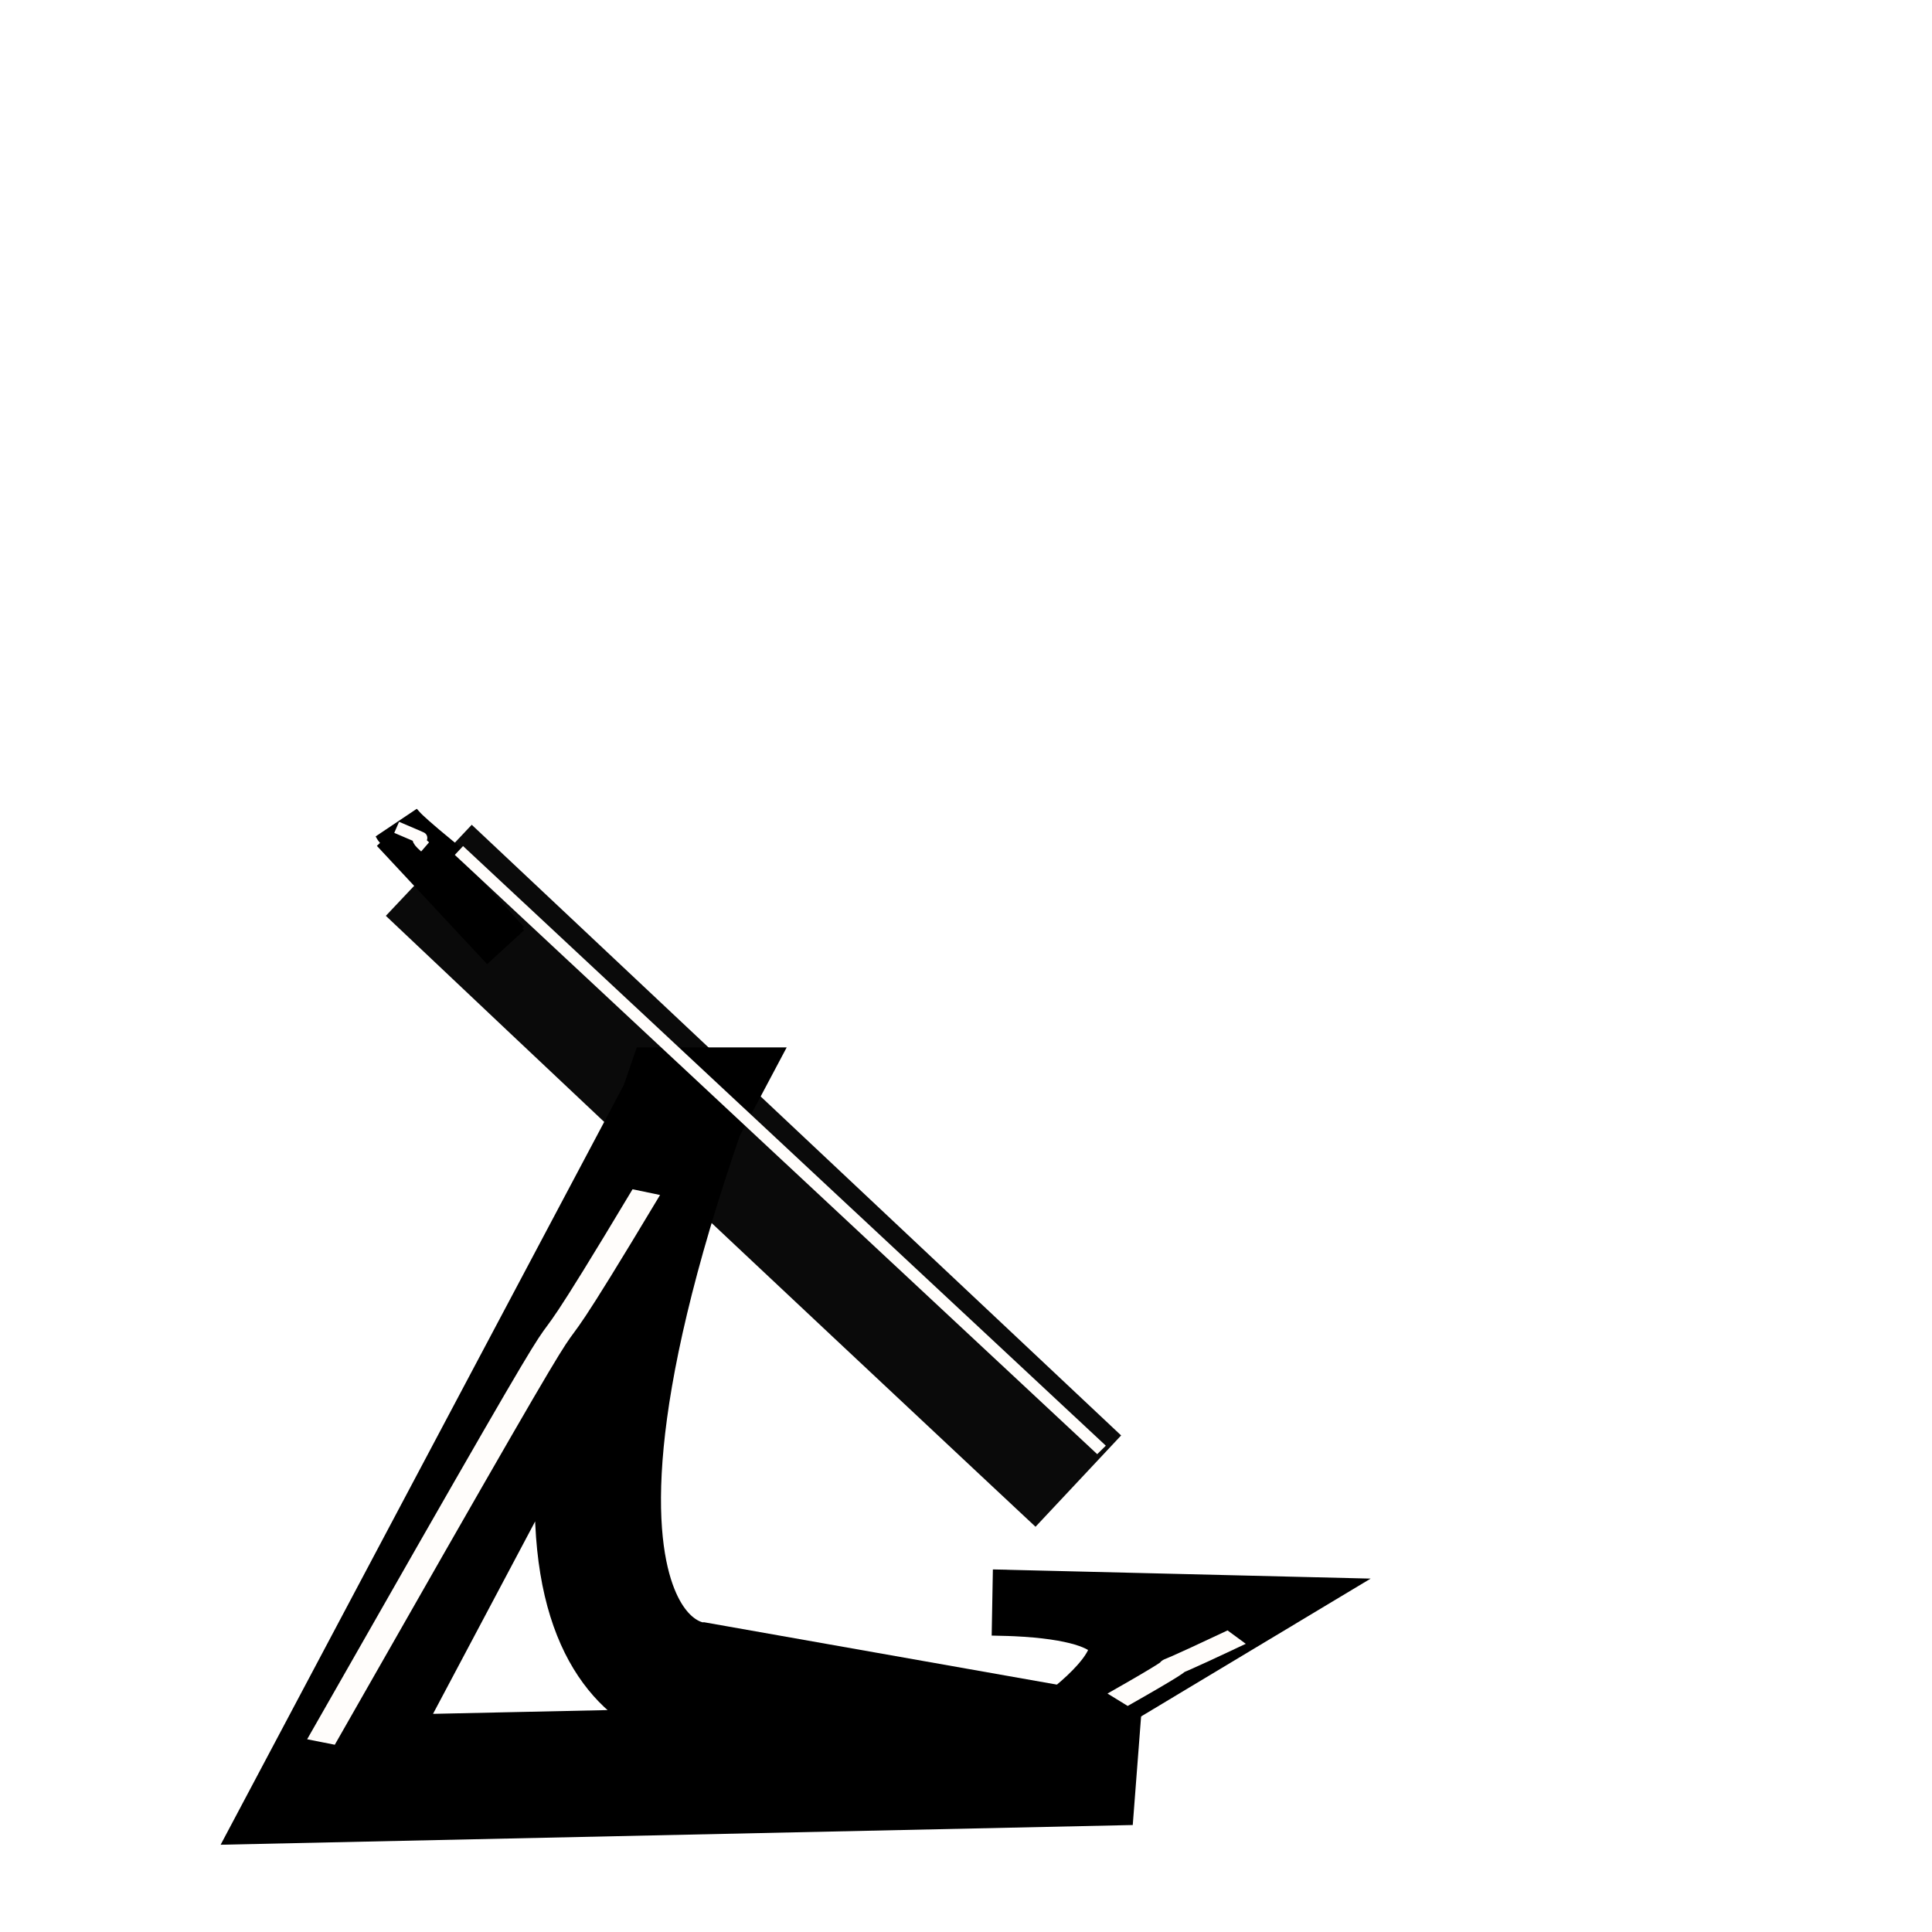 <?xml version="1.0" encoding="UTF-8" standalone="no"?>
<!-- Created with Inkscape (http://www.inkscape.org/) -->

<svg
   xmlns:dc="http://purl.org/dc/elements/1.1/"
   xmlns:cc="http://creativecommons.org/ns#"
   xmlns:rdf="http://www.w3.org/1999/02/22-rdf-syntax-ns#"
   xmlns:svg="http://www.w3.org/2000/svg"
   xmlns="http://www.w3.org/2000/svg"
   xmlns:xlink="http://www.w3.org/1999/xlink"
   xmlns:sodipodi="http://sodipodi.sourceforge.net/DTD/sodipodi-0.dtd"
   xmlns:inkscape="http://www.inkscape.org/namespaces/inkscape"
   inkscape:export-ydpi="90.000000"
   inkscape:export-xdpi="90.000000"
   inkscape:export-filename="/home/jimmac/Desktop/wi-fi.png"
   width="48px"
   height="48px"
   id="svg11300"
   sodipodi:version="0.32"
   inkscape:version="0.48.2 r9819"
   sodipodi:docname="Icon_Kapazitätsplanung2.svg"
   inkscape:output_extension="org.inkscape.output.svg.inkscape"
   version="1.1">
  <defs
     id="defs3">
    <linearGradient
       inkscape:collect="always"
       id="linearGradient5204">
      <stop
         style="stop-color:#c4a000;stop-opacity:1;"
         offset="0"
         id="stop5206" />
      <stop
         style="stop-color:#c4a000;stop-opacity:0;"
         offset="1"
         id="stop5208" />
    </linearGradient>
    <linearGradient
       inkscape:collect="always"
       id="linearGradient5196">
      <stop
         style="stop-color:#c4a000;stop-opacity:1;"
         offset="0"
         id="stop5198" />
      <stop
         style="stop-color:#c4a000;stop-opacity:0;"
         offset="1"
         id="stop5200" />
    </linearGradient>
    <linearGradient
       id="linearGradient12512">
      <stop
         style="stop-color:#ffffff;stop-opacity:1;"
         offset="0"
         id="stop12513" />
      <stop
         style="stop-color:#fff520;stop-opacity:0.891;"
         offset="0.5"
         id="stop12517" />
      <stop
         style="stop-color:#fff300;stop-opacity:0;"
         offset="1"
         id="stop12514" />
    </linearGradient>
    <radialGradient
       inkscape:collect="always"
       xlink:href="#linearGradient12512"
       id="radialGradient278"
       gradientUnits="userSpaceOnUse"
       cx="55"
       cy="125"
       fx="55"
       fy="125"
       r="14.375" />
    <linearGradient
       id="linearGradient10653">
      <stop
         style="stop-color:#f3f4ff;stop-opacity:1;"
         offset="0"
         id="stop10655" />
      <stop
         style="stop-color:#9193af;stop-opacity:1;"
         offset="1"
         id="stop10657" />
    </linearGradient>
    <linearGradient
       id="linearGradient42174">
      <stop
         style="stop-color:#a0a0a0;stop-opacity:1;"
         offset="0"
         id="stop42176" />
      <stop
         style="stop-color:#ffffff;stop-opacity:1;"
         offset="1"
         id="stop42178" />
    </linearGradient>
    <linearGradient
       id="linearGradient2145">
      <stop
         style="stop-color:#fffffd;stop-opacity:1;"
         offset="0"
         id="stop2147" />
      <stop
         style="stop-color:#cbcbc9;stop-opacity:1;"
         offset="1"
         id="stop2149" />
    </linearGradient>
    <linearGradient
       id="linearGradient37935">
      <stop
         id="stop37937"
         offset="0"
         style="stop-color:#9497b3;stop-opacity:1;" />
      <stop
         id="stop37939"
         offset="1"
         style="stop-color:#4c4059;stop-opacity:1;" />
    </linearGradient>
    <linearGradient
       id="linearGradient2152">
      <stop
         id="stop2154"
         offset="0"
         style="stop-color:#9aa29a;stop-opacity:1;" />
      <stop
         id="stop2156"
         offset="1"
         style="stop-color:#b5beb5;stop-opacity:1;" />
    </linearGradient>
    <linearGradient
       inkscape:collect="always"
       id="linearGradient3816">
      <stop
         style="stop-color:#000000;stop-opacity:1;"
         offset="0"
         id="stop3818" />
      <stop
         style="stop-color:#000000;stop-opacity:0;"
         offset="1"
         id="stop3820" />
    </linearGradient>
    <radialGradient
       inkscape:collect="always"
       xlink:href="#linearGradient3816"
       id="radialGradient3822"
       cx="31.113"
       cy="19.009"
       fx="31.113"
       fy="19.009"
       r="8.662"
       gradientUnits="userSpaceOnUse" />
    <linearGradient
       inkscape:collect="always"
       xlink:href="#linearGradient2152"
       id="linearGradient4307"
       gradientUnits="userSpaceOnUse"
       gradientTransform="matrix(1.553,0,0,0.438,9.319,-8.972)"
       x1="8.916"
       y1="37.197"
       x2="9.886"
       y2="52.091" />
    <radialGradient
       inkscape:collect="always"
       xlink:href="#linearGradient10653"
       id="radialGradient4309"
       gradientUnits="userSpaceOnUse"
       cx="11.329"
       cy="10.584"
       fx="11.329"
       fy="10.584"
       r="15.532" />
    <radialGradient
       inkscape:collect="always"
       xlink:href="#linearGradient2145"
       id="radialGradient4311"
       gradientUnits="userSpaceOnUse"
       cx="11.902"
       cy="10.045"
       fx="11.902"
       fy="10.045"
       r="29.293" />
    <linearGradient
       inkscape:collect="always"
       xlink:href="#linearGradient42174"
       id="linearGradient4313"
       gradientUnits="userSpaceOnUse"
       x1="6.342"
       y1="7.789"
       x2="22.218"
       y2="25.884" />
    <radialGradient
       inkscape:collect="always"
       xlink:href="#linearGradient5196"
       id="radialGradient5202"
       cx="23.375"
       cy="10.973"
       fx="23.375"
       fy="10.973"
       r="3.348"
       gradientTransform="matrix(3.63,0,0,3.742,-61.486,-29.186)"
       gradientUnits="userSpaceOnUse" />
    <linearGradient
       inkscape:collect="always"
       xlink:href="#linearGradient5204"
       id="linearGradient5210"
       x1="19.667"
       y1="4.257"
       x2="20.33"
       y2="5.285"
       gradientUnits="userSpaceOnUse" />
    <radialGradient
       inkscape:collect="always"
       xlink:href="#linearGradient37935"
       id="radialGradient5212"
       gradientUnits="userSpaceOnUse"
       cx="8.747"
       cy="6.828"
       fx="8.747"
       fy="6.828"
       r="29.89" />
    <radialGradient
       inkscape:collect="always"
       xlink:href="#linearGradient10653-7"
       id="radialGradient4309-1"
       gradientUnits="userSpaceOnUse"
       cx="11.329"
       cy="10.584"
       fx="11.329"
       fy="10.584"
       r="15.532" />
    <linearGradient
       id="linearGradient10653-7">
      <stop
         style="stop-color:#f3f4ff;stop-opacity:1;"
         offset="0"
         id="stop10655-4" />
      <stop
         style="stop-color:#9193af;stop-opacity:1;"
         offset="1"
         id="stop10657-0" />
    </linearGradient>
    <radialGradient
       inkscape:collect="always"
       xlink:href="#linearGradient5196-4"
       id="radialGradient5202-9"
       cx="23.375"
       cy="10.973"
       fx="23.375"
       fy="10.973"
       r="3.348"
       gradientTransform="matrix(3.63,0,0,3.742,-61.486,-29.186)"
       gradientUnits="userSpaceOnUse" />
    <linearGradient
       inkscape:collect="always"
       id="linearGradient5196-4">
      <stop
         style="stop-color:#c4a000;stop-opacity:1;"
         offset="0"
         id="stop5198-8" />
      <stop
         style="stop-color:#c4a000;stop-opacity:0;"
         offset="1"
         id="stop5200-8" />
    </linearGradient>
    <linearGradient
       inkscape:collect="always"
       xlink:href="#linearGradient5204-4"
       id="linearGradient5210-2"
       x1="19.667"
       y1="4.257"
       x2="20.33"
       y2="5.285"
       gradientUnits="userSpaceOnUse" />
    <linearGradient
       id="linearGradient5204-4">
      <stop
         style="stop-color:#c4a000;stop-opacity:0.689;"
         offset="0"
         id="stop5206-5" />
      <stop
         style="stop-color:#c4a000;stop-opacity:0;"
         offset="1"
         id="stop5208-5" />
    </linearGradient>
    <radialGradient
       inkscape:collect="always"
       xlink:href="#linearGradient2145-7"
       id="radialGradient4311-1"
       gradientUnits="userSpaceOnUse"
       cx="11.902"
       cy="10.045"
       fx="11.902"
       fy="10.045"
       r="29.293" />
    <linearGradient
       id="linearGradient2145-7">
      <stop
         style="stop-color:#fffffd;stop-opacity:1;"
         offset="0"
         id="stop2147-1" />
      <stop
         style="stop-color:#cbcbc9;stop-opacity:1;"
         offset="1"
         id="stop2149-1" />
    </linearGradient>
    <linearGradient
       inkscape:collect="always"
       xlink:href="#linearGradient42174-2"
       id="linearGradient4313-5"
       gradientUnits="userSpaceOnUse"
       x1="6.342"
       y1="7.789"
       x2="22.218"
       y2="25.884" />
    <linearGradient
       id="linearGradient42174-2">
      <stop
         style="stop-color:#a0a0a0;stop-opacity:1;"
         offset="0"
         id="stop42176-7" />
      <stop
         style="stop-color:#ffffff;stop-opacity:1;"
         offset="1"
         id="stop42178-6" />
    </linearGradient>
    <radialGradient
       inkscape:collect="always"
       xlink:href="#linearGradient37935-4"
       id="radialGradient5212-1"
       gradientUnits="userSpaceOnUse"
       cx="8.747"
       cy="6.828"
       fx="8.747"
       fy="6.828"
       r="29.89" />
    <linearGradient
       id="linearGradient37935-4">
      <stop
         id="stop37937-2"
         offset="0"
         style="stop-color:#9497b3;stop-opacity:1;" />
      <stop
         id="stop37939-3"
         offset="1"
         style="stop-color:#4c4059;stop-opacity:1;" />
    </linearGradient>
    <linearGradient
       inkscape:collect="always"
       xlink:href="#linearGradient2152-2"
       id="linearGradient4307-2"
       gradientUnits="userSpaceOnUse"
       gradientTransform="matrix(1.553,0,0,0.438,6.106,-4.483)"
       x1="8.916"
       y1="37.197"
       x2="9.886"
       y2="52.091" />
    <linearGradient
       id="linearGradient2152-2">
      <stop
         id="stop2154-1"
         offset="0"
         style="stop-color:#9aa29a;stop-opacity:1;" />
      <stop
         id="stop2156-6"
         offset="1"
         style="stop-color:#b5beb5;stop-opacity:1;" />
    </linearGradient>
    <radialGradient
       inkscape:collect="always"
       xlink:href="#linearGradient3816-5"
       id="radialGradient3822-8"
       cx="31.113"
       cy="19.009"
       fx="31.113"
       fy="19.009"
       r="8.662"
       gradientUnits="userSpaceOnUse" />
    <linearGradient
       inkscape:collect="always"
       id="linearGradient3816-5">
      <stop
         style="stop-color:#000000;stop-opacity:1;"
         offset="0"
         id="stop3818-7" />
      <stop
         style="stop-color:#000000;stop-opacity:0;"
         offset="1"
         id="stop3820-6" />
    </linearGradient>
    <radialGradient
       r="8.662"
       fy="19.009"
       fx="31.113"
       cy="19.009"
       cx="31.113"
       gradientUnits="userSpaceOnUse"
       id="radialGradient3100"
       xlink:href="#linearGradient3816-5"
       inkscape:collect="always" />
    <filter
       id="filter3067"
       inkscape:label="Desaturate"
       inkscape:menu="Color"
       inkscape:menu-tooltip="Render in shades of gray by reducing saturation to zero"
       x="0"
       y="0"
       height="1"
       width="1"
       color-interpolation-filters="sRGB">
      <feColorMatrix
         id="feColorMatrix3069"
         in="SourceGraphic"
         result="r"
         type="matrix"
         values="1 0 0 0 0 1 0 0 0 0 1 0 0 0 0 0 0 0 0 1 " />
      <feColorMatrix
         id="feColorMatrix3071"
         in="SourceGraphic"
         result="g"
         type="matrix"
         values="0 1 0 0 0 0 1 0 0 0 0 1 0 0 0 0 0 0 0 1 " />
      <feColorMatrix
         id="feColorMatrix3073"
         in="SourceGraphic"
         result="b"
         type="matrix"
         values="0 0 1 0 0 0 0 1 0 0 0 0 1 0 0 0 0 0 0 1 " />
      <feBlend
         id="feBlend3075"
         in2="g"
         mode="darken"
         in="r"
         result="minrg" />
      <feBlend
         id="feBlend3077"
         in2="b"
         mode="darken"
         in="minrg"
         result="p" />
      <feBlend
         id="feBlend3079"
         in2="g"
         mode="lighten"
         in="r"
         result="maxrg" />
      <feBlend
         id="feBlend3081"
         in2="b"
         mode="lighten"
         in="maxrg"
         result="q" />
      <feComponentTransfer
         id="feComponentTransfer3083"
         in="q"
         result="q2">
        <feFuncR
           id="feFuncR3085"
           type="linear"
           slope="0" />
      </feComponentTransfer>
      <feBlend
         id="feBlend3087"
         in2="q2"
         mode="lighten"
         in="p"
         result="pq" />
      <feColorMatrix
         id="feColorMatrix3089"
         in="pq"
         result="qminp"
         type="matrix"
         values="-1 1 0 0 0 -1 1 0 0 0 -1 1 0 0 0 0 0 0 0 1 " />
      <feComponentTransfer
         id="feComponentTransfer3091"
         in="qminp"
         result="coefsq">
        <feFuncR
           id="feFuncR3093"
           type="table"
           tableValues="1 1 0 0 0 1 1" />
        <feFuncG
           id="feFuncG3095"
           type="table"
           tableValues="0 1 1 1 0 0 0" />
        <feFuncB
           id="feFuncB3097"
           type="table"
           tableValues="0 0 0 1 1 1 0" />
      </feComponentTransfer>
      <feFlood
         id="feFlood3099"
         flood-color="rgb(203,0,254)"
         result="result1" />
      <feComposite
         id="feComposite3101"
         in2="result1"
         in="qminp"
         result="qminpc"
         operator="arithmetic"
         k1="1" />
      <feComposite
         id="feComposite3103"
         in2="qminpc"
         in="p"
         result="color"
         operator="arithmetic"
         k2="1"
         k3="1" />
      <feComposite
         id="feComposite3105"
         in2="SourceGraphic"
         in="color"
         operator="in"
         k1="1"
         result="fbSourceGraphic" />
      <feColorMatrix
         result="fbSourceGraphicAlpha"
         in="fbSourceGraphic"
         values="0 0 0 -1 0 0 0 0 -1 0 0 0 0 -1 0 0 0 0 1 0"
         id="feColorMatrix3627" />
      <feColorMatrix
         id="feColorMatrix3629"
         type="saturate"
         values="0"
         in="fbSourceGraphic" />
    </filter>
    <filter
       id="filter3107"
       inkscape:label="Desaturate"
       inkscape:menu="Color"
       inkscape:menu-tooltip="Render in shades of gray by reducing saturation to zero"
       x="0"
       y="0"
       height="1"
       width="1"
       color-interpolation-filters="sRGB">
      <feColorMatrix
         id="feColorMatrix3109"
         in="SourceGraphic"
         result="r"
         type="matrix"
         values="1 0 0 0 0 1 0 0 0 0 1 0 0 0 0 0 0 0 0 1 " />
      <feColorMatrix
         id="feColorMatrix3111"
         in="SourceGraphic"
         result="g"
         type="matrix"
         values="0 1 0 0 0 0 1 0 0 0 0 1 0 0 0 0 0 0 0 1 " />
      <feColorMatrix
         id="feColorMatrix3113"
         in="SourceGraphic"
         result="b"
         type="matrix"
         values="0 0 1 0 0 0 0 1 0 0 0 0 1 0 0 0 0 0 0 1 " />
      <feBlend
         id="feBlend3115"
         in2="g"
         mode="darken"
         in="r"
         result="minrg" />
      <feBlend
         id="feBlend3117"
         in2="b"
         mode="darken"
         in="minrg"
         result="p" />
      <feBlend
         id="feBlend3119"
         in2="g"
         mode="lighten"
         in="r"
         result="maxrg" />
      <feBlend
         id="feBlend3121"
         in2="b"
         mode="lighten"
         in="maxrg"
         result="q" />
      <feComponentTransfer
         id="feComponentTransfer3123"
         in="q"
         result="q2">
        <feFuncR
           id="feFuncR3125"
           type="linear"
           slope="0" />
      </feComponentTransfer>
      <feBlend
         id="feBlend3127"
         in2="q2"
         mode="lighten"
         in="p"
         result="pq" />
      <feColorMatrix
         id="feColorMatrix3129"
         in="pq"
         result="qminp"
         type="matrix"
         values="-1 1 0 0 0 -1 1 0 0 0 -1 1 0 0 0 0 0 0 0 1 " />
      <feComponentTransfer
         id="feComponentTransfer3131"
         in="qminp"
         result="coefsq">
        <feFuncR
           id="feFuncR3133"
           type="table"
           tableValues="1 1 0 0 0 1 1" />
        <feFuncG
           id="feFuncG3135"
           type="table"
           tableValues="0 1 1 1 0 0 0" />
        <feFuncB
           id="feFuncB3137"
           type="table"
           tableValues="0 0 0 1 1 1 0" />
      </feComponentTransfer>
      <feFlood
         id="feFlood3139"
         flood-color="rgb(203,0,254)"
         result="result1" />
      <feComposite
         id="feComposite3141"
         in2="result1"
         in="qminp"
         result="qminpc"
         operator="arithmetic"
         k1="1" />
      <feComposite
         id="feComposite3143"
         in2="qminpc"
         in="p"
         result="color"
         operator="arithmetic"
         k2="1"
         k3="1" />
      <feComposite
         id="feComposite3145"
         in2="SourceGraphic"
         in="color"
         operator="in"
         k1="1"
         result="fbSourceGraphic" />
      <feColorMatrix
         result="fbSourceGraphicAlpha"
         in="fbSourceGraphic"
         values="0 0 0 -1 0 0 0 0 -1 0 0 0 0 -1 0 0 0 0 1 0"
         id="feColorMatrix3631" />
      <feColorMatrix
         id="feColorMatrix3633"
         type="saturate"
         values="0"
         in="fbSourceGraphic" />
    </filter>
    <filter
       id="filter3147"
       inkscape:label="Desaturate"
       inkscape:menu="Color"
       inkscape:menu-tooltip="Render in shades of gray by reducing saturation to zero"
       x="0"
       y="0"
       height="1"
       width="1"
       color-interpolation-filters="sRGB">
      <feColorMatrix
         id="feColorMatrix3149"
         in="SourceGraphic"
         result="r"
         type="matrix"
         values="1 0 0 0 0 1 0 0 0 0 1 0 0 0 0 0 0 0 0 1 " />
      <feColorMatrix
         id="feColorMatrix3151"
         in="SourceGraphic"
         result="g"
         type="matrix"
         values="0 1 0 0 0 0 1 0 0 0 0 1 0 0 0 0 0 0 0 1 " />
      <feColorMatrix
         id="feColorMatrix3153"
         in="SourceGraphic"
         result="b"
         type="matrix"
         values="0 0 1 0 0 0 0 1 0 0 0 0 1 0 0 0 0 0 0 1 " />
      <feBlend
         id="feBlend3155"
         in2="g"
         mode="darken"
         in="r"
         result="minrg" />
      <feBlend
         id="feBlend3157"
         in2="b"
         mode="darken"
         in="minrg"
         result="p" />
      <feBlend
         id="feBlend3159"
         in2="g"
         mode="lighten"
         in="r"
         result="maxrg" />
      <feBlend
         id="feBlend3161"
         in2="b"
         mode="lighten"
         in="maxrg"
         result="q" />
      <feComponentTransfer
         id="feComponentTransfer3163"
         in="q"
         result="q2">
        <feFuncR
           id="feFuncR3165"
           type="linear"
           slope="0" />
      </feComponentTransfer>
      <feBlend
         id="feBlend3167"
         in2="q2"
         mode="lighten"
         in="p"
         result="pq" />
      <feColorMatrix
         id="feColorMatrix3169"
         in="pq"
         result="qminp"
         type="matrix"
         values="-1 1 0 0 0 -1 1 0 0 0 -1 1 0 0 0 0 0 0 0 1 " />
      <feComponentTransfer
         id="feComponentTransfer3171"
         in="qminp"
         result="coefsq">
        <feFuncR
           id="feFuncR3173"
           type="table"
           tableValues="1 1 0 0 0 1 1" />
        <feFuncG
           id="feFuncG3175"
           type="table"
           tableValues="0 1 1 1 0 0 0" />
        <feFuncB
           id="feFuncB3177"
           type="table"
           tableValues="0 0 0 1 1 1 0" />
      </feComponentTransfer>
      <feFlood
         id="feFlood3179"
         flood-color="rgb(203,0,254)"
         result="result1" />
      <feComposite
         id="feComposite3181"
         in2="result1"
         in="qminp"
         result="qminpc"
         operator="arithmetic"
         k1="1" />
      <feComposite
         id="feComposite3183"
         in2="qminpc"
         in="p"
         result="color"
         operator="arithmetic"
         k2="1"
         k3="1" />
      <feComposite
         id="feComposite3185"
         in2="SourceGraphic"
         in="color"
         operator="in"
         k1="1"
         result="fbSourceGraphic" />
      <feColorMatrix
         result="fbSourceGraphicAlpha"
         in="fbSourceGraphic"
         values="0 0 0 -1 0 0 0 0 -1 0 0 0 0 -1 0 0 0 0 1 0"
         id="feColorMatrix3635" />
      <feColorMatrix
         id="feColorMatrix3637"
         type="saturate"
         values="0"
         in="fbSourceGraphic" />
    </filter>
    <filter
       id="filter3187"
       inkscape:label="Desaturate"
       inkscape:menu="Color"
       inkscape:menu-tooltip="Render in shades of gray by reducing saturation to zero"
       x="0"
       y="0"
       height="1"
       width="1"
       color-interpolation-filters="sRGB">
      <feColorMatrix
         id="feColorMatrix3189"
         in="SourceGraphic"
         result="r"
         type="matrix"
         values="1 0 0 0 0 1 0 0 0 0 1 0 0 0 0 0 0 0 0 1 " />
      <feColorMatrix
         id="feColorMatrix3191"
         in="SourceGraphic"
         result="g"
         type="matrix"
         values="0 1 0 0 0 0 1 0 0 0 0 1 0 0 0 0 0 0 0 1 " />
      <feColorMatrix
         id="feColorMatrix3193"
         in="SourceGraphic"
         result="b"
         type="matrix"
         values="0 0 1 0 0 0 0 1 0 0 0 0 1 0 0 0 0 0 0 1 " />
      <feBlend
         id="feBlend3195"
         in2="g"
         mode="darken"
         in="r"
         result="minrg" />
      <feBlend
         id="feBlend3197"
         in2="b"
         mode="darken"
         in="minrg"
         result="p" />
      <feBlend
         id="feBlend3199"
         in2="g"
         mode="lighten"
         in="r"
         result="maxrg" />
      <feBlend
         id="feBlend3201"
         in2="b"
         mode="lighten"
         in="maxrg"
         result="q" />
      <feComponentTransfer
         id="feComponentTransfer3203"
         in="q"
         result="q2">
        <feFuncR
           id="feFuncR3205"
           type="linear"
           slope="0" />
      </feComponentTransfer>
      <feBlend
         id="feBlend3207"
         in2="q2"
         mode="lighten"
         in="p"
         result="pq" />
      <feColorMatrix
         id="feColorMatrix3209"
         in="pq"
         result="qminp"
         type="matrix"
         values="-1 1 0 0 0 -1 1 0 0 0 -1 1 0 0 0 0 0 0 0 1 " />
      <feComponentTransfer
         id="feComponentTransfer3211"
         in="qminp"
         result="coefsq">
        <feFuncR
           id="feFuncR3213"
           type="table"
           tableValues="1 1 0 0 0 1 1" />
        <feFuncG
           id="feFuncG3215"
           type="table"
           tableValues="0 1 1 1 0 0 0" />
        <feFuncB
           id="feFuncB3217"
           type="table"
           tableValues="0 0 0 1 1 1 0" />
      </feComponentTransfer>
      <feFlood
         id="feFlood3219"
         flood-color="rgb(203,0,254)"
         result="result1" />
      <feComposite
         id="feComposite3221"
         in2="result1"
         in="qminp"
         result="qminpc"
         operator="arithmetic"
         k1="1" />
      <feComposite
         id="feComposite3223"
         in2="qminpc"
         in="p"
         result="color"
         operator="arithmetic"
         k2="1"
         k3="1" />
      <feComposite
         id="feComposite3225"
         in2="SourceGraphic"
         in="color"
         operator="in"
         k1="1"
         result="fbSourceGraphic" />
      <feColorMatrix
         result="fbSourceGraphicAlpha"
         in="fbSourceGraphic"
         values="0 0 0 -1 0 0 0 0 -1 0 0 0 0 -1 0 0 0 0 1 0"
         id="feColorMatrix3639" />
      <feColorMatrix
         id="feColorMatrix3641"
         type="saturate"
         values="0"
         in="fbSourceGraphic" />
    </filter>
    <filter
       id="filter3227"
       inkscape:label="Desaturate"
       inkscape:menu="Color"
       inkscape:menu-tooltip="Render in shades of gray by reducing saturation to zero"
       x="0"
       y="0"
       height="1"
       width="1"
       color-interpolation-filters="sRGB">
      <feColorMatrix
         id="feColorMatrix3229"
         in="SourceGraphic"
         result="r"
         type="matrix"
         values="1 0 0 0 0 1 0 0 0 0 1 0 0 0 0 0 0 0 0 1 " />
      <feColorMatrix
         id="feColorMatrix3231"
         in="SourceGraphic"
         result="g"
         type="matrix"
         values="0 1 0 0 0 0 1 0 0 0 0 1 0 0 0 0 0 0 0 1 " />
      <feColorMatrix
         id="feColorMatrix3233"
         in="SourceGraphic"
         result="b"
         type="matrix"
         values="0 0 1 0 0 0 0 1 0 0 0 0 1 0 0 0 0 0 0 1 " />
      <feBlend
         id="feBlend3235"
         in2="g"
         mode="darken"
         in="r"
         result="minrg" />
      <feBlend
         id="feBlend3237"
         in2="b"
         mode="darken"
         in="minrg"
         result="p" />
      <feBlend
         id="feBlend3239"
         in2="g"
         mode="lighten"
         in="r"
         result="maxrg" />
      <feBlend
         id="feBlend3241"
         in2="b"
         mode="lighten"
         in="maxrg"
         result="q" />
      <feComponentTransfer
         id="feComponentTransfer3243"
         in="q"
         result="q2">
        <feFuncR
           id="feFuncR3245"
           type="linear"
           slope="0" />
      </feComponentTransfer>
      <feBlend
         id="feBlend3247"
         in2="q2"
         mode="lighten"
         in="p"
         result="pq" />
      <feColorMatrix
         id="feColorMatrix3249"
         in="pq"
         result="qminp"
         type="matrix"
         values="-1 1 0 0 0 -1 1 0 0 0 -1 1 0 0 0 0 0 0 0 1 " />
      <feComponentTransfer
         id="feComponentTransfer3251"
         in="qminp"
         result="coefsq">
        <feFuncR
           id="feFuncR3253"
           type="table"
           tableValues="1 1 0 0 0 1 1" />
        <feFuncG
           id="feFuncG3255"
           type="table"
           tableValues="0 1 1 1 0 0 0" />
        <feFuncB
           id="feFuncB3257"
           type="table"
           tableValues="0 0 0 1 1 1 0" />
      </feComponentTransfer>
      <feFlood
         id="feFlood3259"
         flood-color="rgb(203,0,254)"
         result="result1" />
      <feComposite
         id="feComposite3261"
         in2="result1"
         in="qminp"
         result="qminpc"
         operator="arithmetic"
         k1="1" />
      <feComposite
         id="feComposite3263"
         in2="qminpc"
         in="p"
         result="color"
         operator="arithmetic"
         k2="1"
         k3="1" />
      <feComposite
         id="feComposite3265"
         in2="SourceGraphic"
         in="color"
         operator="in"
         k1="1"
         result="fbSourceGraphic" />
      <feColorMatrix
         result="fbSourceGraphicAlpha"
         in="fbSourceGraphic"
         values="0 0 0 -1 0 0 0 0 -1 0 0 0 0 -1 0 0 0 0 1 0"
         id="feColorMatrix3643" />
      <feColorMatrix
         id="feColorMatrix3645"
         type="saturate"
         values="0"
         in="fbSourceGraphic" />
    </filter>
    <filter
       id="filter3267"
       inkscape:label="Desaturate"
       inkscape:menu="Color"
       inkscape:menu-tooltip="Render in shades of gray by reducing saturation to zero"
       x="0"
       y="0"
       height="1"
       width="1"
       color-interpolation-filters="sRGB">
      <feColorMatrix
         id="feColorMatrix3269"
         in="SourceGraphic"
         result="r"
         type="matrix"
         values="1 0 0 0 0 1 0 0 0 0 1 0 0 0 0 0 0 0 0 1 " />
      <feColorMatrix
         id="feColorMatrix3271"
         in="SourceGraphic"
         result="g"
         type="matrix"
         values="0 1 0 0 0 0 1 0 0 0 0 1 0 0 0 0 0 0 0 1 " />
      <feColorMatrix
         id="feColorMatrix3273"
         in="SourceGraphic"
         result="b"
         type="matrix"
         values="0 0 1 0 0 0 0 1 0 0 0 0 1 0 0 0 0 0 0 1 " />
      <feBlend
         id="feBlend3275"
         in2="g"
         mode="darken"
         in="r"
         result="minrg" />
      <feBlend
         id="feBlend3277"
         in2="b"
         mode="darken"
         in="minrg"
         result="p" />
      <feBlend
         id="feBlend3279"
         in2="g"
         mode="lighten"
         in="r"
         result="maxrg" />
      <feBlend
         id="feBlend3281"
         in2="b"
         mode="lighten"
         in="maxrg"
         result="q" />
      <feComponentTransfer
         id="feComponentTransfer3283"
         in="q"
         result="q2">
        <feFuncR
           id="feFuncR3285"
           type="linear"
           slope="0" />
      </feComponentTransfer>
      <feBlend
         id="feBlend3287"
         in2="q2"
         mode="lighten"
         in="p"
         result="pq" />
      <feColorMatrix
         id="feColorMatrix3289"
         in="pq"
         result="qminp"
         type="matrix"
         values="-1 1 0 0 0 -1 1 0 0 0 -1 1 0 0 0 0 0 0 0 1 " />
      <feComponentTransfer
         id="feComponentTransfer3291"
         in="qminp"
         result="coefsq">
        <feFuncR
           id="feFuncR3293"
           type="table"
           tableValues="1 1 0 0 0 1 1" />
        <feFuncG
           id="feFuncG3295"
           type="table"
           tableValues="0 1 1 1 0 0 0" />
        <feFuncB
           id="feFuncB3297"
           type="table"
           tableValues="0 0 0 1 1 1 0" />
      </feComponentTransfer>
      <feFlood
         id="feFlood3299"
         flood-color="rgb(203,0,254)"
         result="result1" />
      <feComposite
         id="feComposite3301"
         in2="result1"
         in="qminp"
         result="qminpc"
         operator="arithmetic"
         k1="1" />
      <feComposite
         id="feComposite3303"
         in2="qminpc"
         in="p"
         result="color"
         operator="arithmetic"
         k2="1"
         k3="1" />
      <feComposite
         id="feComposite3305"
         in2="SourceGraphic"
         in="color"
         operator="in"
         k1="1"
         result="fbSourceGraphic" />
      <feColorMatrix
         result="fbSourceGraphicAlpha"
         in="fbSourceGraphic"
         values="0 0 0 -1 0 0 0 0 -1 0 0 0 0 -1 0 0 0 0 1 0"
         id="feColorMatrix3647" />
      <feColorMatrix
         id="feColorMatrix3649"
         type="saturate"
         values="0"
         in="fbSourceGraphic" />
    </filter>
    <filter
       id="filter3307"
       inkscape:label="Desaturate"
       inkscape:menu="Color"
       inkscape:menu-tooltip="Render in shades of gray by reducing saturation to zero"
       x="0"
       y="0"
       height="1"
       width="1"
       color-interpolation-filters="sRGB">
      <feColorMatrix
         id="feColorMatrix3309"
         in="SourceGraphic"
         result="r"
         type="matrix"
         values="1 0 0 0 0 1 0 0 0 0 1 0 0 0 0 0 0 0 0 1 " />
      <feColorMatrix
         id="feColorMatrix3311"
         in="SourceGraphic"
         result="g"
         type="matrix"
         values="0 1 0 0 0 0 1 0 0 0 0 1 0 0 0 0 0 0 0 1 " />
      <feColorMatrix
         id="feColorMatrix3313"
         in="SourceGraphic"
         result="b"
         type="matrix"
         values="0 0 1 0 0 0 0 1 0 0 0 0 1 0 0 0 0 0 0 1 " />
      <feBlend
         id="feBlend3315"
         in2="g"
         mode="darken"
         in="r"
         result="minrg" />
      <feBlend
         id="feBlend3317"
         in2="b"
         mode="darken"
         in="minrg"
         result="p" />
      <feBlend
         id="feBlend3319"
         in2="g"
         mode="lighten"
         in="r"
         result="maxrg" />
      <feBlend
         id="feBlend3321"
         in2="b"
         mode="lighten"
         in="maxrg"
         result="q" />
      <feComponentTransfer
         id="feComponentTransfer3323"
         in="q"
         result="q2">
        <feFuncR
           id="feFuncR3325"
           type="linear"
           slope="0" />
      </feComponentTransfer>
      <feBlend
         id="feBlend3327"
         in2="q2"
         mode="lighten"
         in="p"
         result="pq" />
      <feColorMatrix
         id="feColorMatrix3329"
         in="pq"
         result="qminp"
         type="matrix"
         values="-1 1 0 0 0 -1 1 0 0 0 -1 1 0 0 0 0 0 0 0 1 " />
      <feComponentTransfer
         id="feComponentTransfer3331"
         in="qminp"
         result="coefsq">
        <feFuncR
           id="feFuncR3333"
           type="table"
           tableValues="1 1 0 0 0 1 1" />
        <feFuncG
           id="feFuncG3335"
           type="table"
           tableValues="0 1 1 1 0 0 0" />
        <feFuncB
           id="feFuncB3337"
           type="table"
           tableValues="0 0 0 1 1 1 0" />
      </feComponentTransfer>
      <feFlood
         id="feFlood3339"
         flood-color="rgb(203,0,254)"
         result="result1" />
      <feComposite
         id="feComposite3341"
         in2="result1"
         in="qminp"
         result="qminpc"
         operator="arithmetic"
         k1="1" />
      <feComposite
         id="feComposite3343"
         in2="qminpc"
         in="p"
         result="color"
         operator="arithmetic"
         k2="1"
         k3="1" />
      <feComposite
         id="feComposite3345"
         in2="SourceGraphic"
         in="color"
         operator="in"
         k1="1"
         result="fbSourceGraphic" />
      <feColorMatrix
         result="fbSourceGraphicAlpha"
         in="fbSourceGraphic"
         values="0 0 0 -1 0 0 0 0 -1 0 0 0 0 -1 0 0 0 0 1 0"
         id="feColorMatrix3651" />
      <feColorMatrix
         id="feColorMatrix3653"
         type="saturate"
         values="0"
         in="fbSourceGraphic" />
    </filter>
    <filter
       id="filter3347"
       inkscape:label="Desaturate"
       inkscape:menu="Color"
       inkscape:menu-tooltip="Render in shades of gray by reducing saturation to zero"
       x="0"
       y="0"
       height="1"
       width="1"
       color-interpolation-filters="sRGB">
      <feColorMatrix
         id="feColorMatrix3349"
         in="SourceGraphic"
         result="r"
         type="matrix"
         values="1 0 0 0 0 1 0 0 0 0 1 0 0 0 0 0 0 0 0 1 " />
      <feColorMatrix
         id="feColorMatrix3351"
         in="SourceGraphic"
         result="g"
         type="matrix"
         values="0 1 0 0 0 0 1 0 0 0 0 1 0 0 0 0 0 0 0 1 " />
      <feColorMatrix
         id="feColorMatrix3353"
         in="SourceGraphic"
         result="b"
         type="matrix"
         values="0 0 1 0 0 0 0 1 0 0 0 0 1 0 0 0 0 0 0 1 " />
      <feBlend
         id="feBlend3355"
         in2="g"
         mode="darken"
         in="r"
         result="minrg" />
      <feBlend
         id="feBlend3357"
         in2="b"
         mode="darken"
         in="minrg"
         result="p" />
      <feBlend
         id="feBlend3359"
         in2="g"
         mode="lighten"
         in="r"
         result="maxrg" />
      <feBlend
         id="feBlend3361"
         in2="b"
         mode="lighten"
         in="maxrg"
         result="q" />
      <feComponentTransfer
         id="feComponentTransfer3363"
         in="q"
         result="q2">
        <feFuncR
           id="feFuncR3365"
           type="linear"
           slope="0" />
      </feComponentTransfer>
      <feBlend
         id="feBlend3367"
         in2="q2"
         mode="lighten"
         in="p"
         result="pq" />
      <feColorMatrix
         id="feColorMatrix3369"
         in="pq"
         result="qminp"
         type="matrix"
         values="-1 1 0 0 0 -1 1 0 0 0 -1 1 0 0 0 0 0 0 0 1 " />
      <feComponentTransfer
         id="feComponentTransfer3371"
         in="qminp"
         result="coefsq">
        <feFuncR
           id="feFuncR3373"
           type="table"
           tableValues="1 1 0 0 0 1 1" />
        <feFuncG
           id="feFuncG3375"
           type="table"
           tableValues="0 1 1 1 0 0 0" />
        <feFuncB
           id="feFuncB3377"
           type="table"
           tableValues="0 0 0 1 1 1 0" />
      </feComponentTransfer>
      <feFlood
         id="feFlood3379"
         flood-color="rgb(203,0,254)"
         result="result1" />
      <feComposite
         id="feComposite3381"
         in2="result1"
         in="qminp"
         result="qminpc"
         operator="arithmetic"
         k1="1" />
      <feComposite
         id="feComposite3383"
         in2="qminpc"
         in="p"
         result="color"
         operator="arithmetic"
         k2="1"
         k3="1" />
      <feComposite
         id="feComposite3385"
         in2="SourceGraphic"
         in="color"
         operator="in"
         k1="1"
         result="fbSourceGraphic" />
      <feColorMatrix
         result="fbSourceGraphicAlpha"
         in="fbSourceGraphic"
         values="0 0 0 -1 0 0 0 0 -1 0 0 0 0 -1 0 0 0 0 1 0"
         id="feColorMatrix3655" />
      <feColorMatrix
         id="feColorMatrix3657"
         type="saturate"
         values="0"
         in="fbSourceGraphic" />
    </filter>
    <filter
       id="filter3387"
       inkscape:label="Desaturate"
       inkscape:menu="Color"
       inkscape:menu-tooltip="Render in shades of gray by reducing saturation to zero"
       x="0"
       y="0"
       height="1"
       width="1"
       color-interpolation-filters="sRGB">
      <feColorMatrix
         id="feColorMatrix3389"
         in="SourceGraphic"
         result="r"
         type="matrix"
         values="1 0 0 0 0 1 0 0 0 0 1 0 0 0 0 0 0 0 0 1 " />
      <feColorMatrix
         id="feColorMatrix3391"
         in="SourceGraphic"
         result="g"
         type="matrix"
         values="0 1 0 0 0 0 1 0 0 0 0 1 0 0 0 0 0 0 0 1 " />
      <feColorMatrix
         id="feColorMatrix3393"
         in="SourceGraphic"
         result="b"
         type="matrix"
         values="0 0 1 0 0 0 0 1 0 0 0 0 1 0 0 0 0 0 0 1 " />
      <feBlend
         id="feBlend3395"
         in2="g"
         mode="darken"
         in="r"
         result="minrg" />
      <feBlend
         id="feBlend3397"
         in2="b"
         mode="darken"
         in="minrg"
         result="p" />
      <feBlend
         id="feBlend3399"
         in2="g"
         mode="lighten"
         in="r"
         result="maxrg" />
      <feBlend
         id="feBlend3401"
         in2="b"
         mode="lighten"
         in="maxrg"
         result="q" />
      <feComponentTransfer
         id="feComponentTransfer3403"
         in="q"
         result="q2">
        <feFuncR
           id="feFuncR3405"
           type="linear"
           slope="0" />
      </feComponentTransfer>
      <feBlend
         id="feBlend3407"
         in2="q2"
         mode="lighten"
         in="p"
         result="pq" />
      <feColorMatrix
         id="feColorMatrix3409"
         in="pq"
         result="qminp"
         type="matrix"
         values="-1 1 0 0 0 -1 1 0 0 0 -1 1 0 0 0 0 0 0 0 1 " />
      <feComponentTransfer
         id="feComponentTransfer3411"
         in="qminp"
         result="coefsq">
        <feFuncR
           id="feFuncR3413"
           type="table"
           tableValues="1 1 0 0 0 1 1" />
        <feFuncG
           id="feFuncG3415"
           type="table"
           tableValues="0 1 1 1 0 0 0" />
        <feFuncB
           id="feFuncB3417"
           type="table"
           tableValues="0 0 0 1 1 1 0" />
      </feComponentTransfer>
      <feFlood
         id="feFlood3419"
         flood-color="rgb(203,0,254)"
         result="result1" />
      <feComposite
         id="feComposite3421"
         in2="result1"
         in="qminp"
         result="qminpc"
         operator="arithmetic"
         k1="1" />
      <feComposite
         id="feComposite3423"
         in2="qminpc"
         in="p"
         result="color"
         operator="arithmetic"
         k2="1"
         k3="1" />
      <feComposite
         id="feComposite3425"
         in2="SourceGraphic"
         in="color"
         operator="in"
         k1="1"
         result="fbSourceGraphic" />
      <feColorMatrix
         result="fbSourceGraphicAlpha"
         in="fbSourceGraphic"
         values="0 0 0 -1 0 0 0 0 -1 0 0 0 0 -1 0 0 0 0 1 0"
         id="feColorMatrix3659" />
      <feColorMatrix
         id="feColorMatrix3661"
         type="saturate"
         values="0"
         in="fbSourceGraphic" />
    </filter>
    <filter
       id="filter3427"
       inkscape:label="Desaturate"
       inkscape:menu="Color"
       inkscape:menu-tooltip="Render in shades of gray by reducing saturation to zero"
       x="0"
       y="0"
       height="1"
       width="1"
       color-interpolation-filters="sRGB">
      <feColorMatrix
         id="feColorMatrix3429"
         in="SourceGraphic"
         result="r"
         type="matrix"
         values="1 0 0 0 0 1 0 0 0 0 1 0 0 0 0 0 0 0 0 1 " />
      <feColorMatrix
         id="feColorMatrix3431"
         in="SourceGraphic"
         result="g"
         type="matrix"
         values="0 1 0 0 0 0 1 0 0 0 0 1 0 0 0 0 0 0 0 1 " />
      <feColorMatrix
         id="feColorMatrix3433"
         in="SourceGraphic"
         result="b"
         type="matrix"
         values="0 0 1 0 0 0 0 1 0 0 0 0 1 0 0 0 0 0 0 1 " />
      <feBlend
         id="feBlend3435"
         in2="g"
         mode="darken"
         in="r"
         result="minrg" />
      <feBlend
         id="feBlend3437"
         in2="b"
         mode="darken"
         in="minrg"
         result="p" />
      <feBlend
         id="feBlend3439"
         in2="g"
         mode="lighten"
         in="r"
         result="maxrg" />
      <feBlend
         id="feBlend3441"
         in2="b"
         mode="lighten"
         in="maxrg"
         result="q" />
      <feComponentTransfer
         id="feComponentTransfer3443"
         in="q"
         result="q2">
        <feFuncR
           id="feFuncR3445"
           type="linear"
           slope="0" />
      </feComponentTransfer>
      <feBlend
         id="feBlend3447"
         in2="q2"
         mode="lighten"
         in="p"
         result="pq" />
      <feColorMatrix
         id="feColorMatrix3449"
         in="pq"
         result="qminp"
         type="matrix"
         values="-1 1 0 0 0 -1 1 0 0 0 -1 1 0 0 0 0 0 0 0 1 " />
      <feComponentTransfer
         id="feComponentTransfer3451"
         in="qminp"
         result="coefsq">
        <feFuncR
           id="feFuncR3453"
           type="table"
           tableValues="1 1 0 0 0 1 1" />
        <feFuncG
           id="feFuncG3455"
           type="table"
           tableValues="0 1 1 1 0 0 0" />
        <feFuncB
           id="feFuncB3457"
           type="table"
           tableValues="0 0 0 1 1 1 0" />
      </feComponentTransfer>
      <feFlood
         id="feFlood3459"
         flood-color="rgb(203,0,254)"
         result="result1" />
      <feComposite
         id="feComposite3461"
         in2="result1"
         in="qminp"
         result="qminpc"
         operator="arithmetic"
         k1="1" />
      <feComposite
         id="feComposite3463"
         in2="qminpc"
         in="p"
         result="color"
         operator="arithmetic"
         k2="1"
         k3="1" />
      <feComposite
         id="feComposite3465"
         in2="SourceGraphic"
         in="color"
         operator="in"
         k1="1"
         result="fbSourceGraphic" />
      <feColorMatrix
         result="fbSourceGraphicAlpha"
         in="fbSourceGraphic"
         values="0 0 0 -1 0 0 0 0 -1 0 0 0 0 -1 0 0 0 0 1 0"
         id="feColorMatrix3663" />
      <feColorMatrix
         id="feColorMatrix3665"
         type="saturate"
         values="0"
         in="fbSourceGraphic" />
    </filter>
    <filter
       id="filter3467"
       inkscape:label="Desaturate"
       inkscape:menu="Color"
       inkscape:menu-tooltip="Render in shades of gray by reducing saturation to zero"
       x="0"
       y="0"
       height="1"
       width="1"
       color-interpolation-filters="sRGB">
      <feColorMatrix
         id="feColorMatrix3469"
         in="SourceGraphic"
         result="r"
         type="matrix"
         values="1 0 0 0 0 1 0 0 0 0 1 0 0 0 0 0 0 0 0 1 " />
      <feColorMatrix
         id="feColorMatrix3471"
         in="SourceGraphic"
         result="g"
         type="matrix"
         values="0 1 0 0 0 0 1 0 0 0 0 1 0 0 0 0 0 0 0 1 " />
      <feColorMatrix
         id="feColorMatrix3473"
         in="SourceGraphic"
         result="b"
         type="matrix"
         values="0 0 1 0 0 0 0 1 0 0 0 0 1 0 0 0 0 0 0 1 " />
      <feBlend
         id="feBlend3475"
         in2="g"
         mode="darken"
         in="r"
         result="minrg" />
      <feBlend
         id="feBlend3477"
         in2="b"
         mode="darken"
         in="minrg"
         result="p" />
      <feBlend
         id="feBlend3479"
         in2="g"
         mode="lighten"
         in="r"
         result="maxrg" />
      <feBlend
         id="feBlend3481"
         in2="b"
         mode="lighten"
         in="maxrg"
         result="q" />
      <feComponentTransfer
         id="feComponentTransfer3483"
         in="q"
         result="q2">
        <feFuncR
           id="feFuncR3485"
           type="linear"
           slope="0" />
      </feComponentTransfer>
      <feBlend
         id="feBlend3487"
         in2="q2"
         mode="lighten"
         in="p"
         result="pq" />
      <feColorMatrix
         id="feColorMatrix3489"
         in="pq"
         result="qminp"
         type="matrix"
         values="-1 1 0 0 0 -1 1 0 0 0 -1 1 0 0 0 0 0 0 0 1 " />
      <feComponentTransfer
         id="feComponentTransfer3491"
         in="qminp"
         result="coefsq">
        <feFuncR
           id="feFuncR3493"
           type="table"
           tableValues="1 1 0 0 0 1 1" />
        <feFuncG
           id="feFuncG3495"
           type="table"
           tableValues="0 1 1 1 0 0 0" />
        <feFuncB
           id="feFuncB3497"
           type="table"
           tableValues="0 0 0 1 1 1 0" />
      </feComponentTransfer>
      <feFlood
         id="feFlood3499"
         flood-color="rgb(203,0,254)"
         result="result1" />
      <feComposite
         id="feComposite3501"
         in2="result1"
         in="qminp"
         result="qminpc"
         operator="arithmetic"
         k1="1" />
      <feComposite
         id="feComposite3503"
         in2="qminpc"
         in="p"
         result="color"
         operator="arithmetic"
         k2="1"
         k3="1" />
      <feComposite
         id="feComposite3505"
         in2="SourceGraphic"
         in="color"
         operator="in"
         k1="1"
         result="fbSourceGraphic" />
      <feColorMatrix
         result="fbSourceGraphicAlpha"
         in="fbSourceGraphic"
         values="0 0 0 -1 0 0 0 0 -1 0 0 0 0 -1 0 0 0 0 1 0"
         id="feColorMatrix3667" />
      <feColorMatrix
         id="feColorMatrix3669"
         type="saturate"
         values="0"
         in="fbSourceGraphic" />
    </filter>
    <filter
       id="filter3507"
       inkscape:label="Desaturate"
       inkscape:menu="Color"
       inkscape:menu-tooltip="Render in shades of gray by reducing saturation to zero"
       x="0"
       y="0"
       height="1"
       width="1"
       color-interpolation-filters="sRGB">
      <feColorMatrix
         id="feColorMatrix3509"
         in="SourceGraphic"
         result="r"
         type="matrix"
         values="1 0 0 0 0 1 0 0 0 0 1 0 0 0 0 0 0 0 0 1 " />
      <feColorMatrix
         id="feColorMatrix3511"
         in="SourceGraphic"
         result="g"
         type="matrix"
         values="0 1 0 0 0 0 1 0 0 0 0 1 0 0 0 0 0 0 0 1 " />
      <feColorMatrix
         id="feColorMatrix3513"
         in="SourceGraphic"
         result="b"
         type="matrix"
         values="0 0 1 0 0 0 0 1 0 0 0 0 1 0 0 0 0 0 0 1 " />
      <feBlend
         id="feBlend3515"
         in2="g"
         mode="darken"
         in="r"
         result="minrg" />
      <feBlend
         id="feBlend3517"
         in2="b"
         mode="darken"
         in="minrg"
         result="p" />
      <feBlend
         id="feBlend3519"
         in2="g"
         mode="lighten"
         in="r"
         result="maxrg" />
      <feBlend
         id="feBlend3521"
         in2="b"
         mode="lighten"
         in="maxrg"
         result="q" />
      <feComponentTransfer
         id="feComponentTransfer3523"
         in="q"
         result="q2">
        <feFuncR
           id="feFuncR3525"
           type="linear"
           slope="0" />
      </feComponentTransfer>
      <feBlend
         id="feBlend3527"
         in2="q2"
         mode="lighten"
         in="p"
         result="pq" />
      <feColorMatrix
         id="feColorMatrix3529"
         in="pq"
         result="qminp"
         type="matrix"
         values="-1 1 0 0 0 -1 1 0 0 0 -1 1 0 0 0 0 0 0 0 1 " />
      <feComponentTransfer
         id="feComponentTransfer3531"
         in="qminp"
         result="coefsq">
        <feFuncR
           id="feFuncR3533"
           type="table"
           tableValues="1 1 0 0 0 1 1" />
        <feFuncG
           id="feFuncG3535"
           type="table"
           tableValues="0 1 1 1 0 0 0" />
        <feFuncB
           id="feFuncB3537"
           type="table"
           tableValues="0 0 0 1 1 1 0" />
      </feComponentTransfer>
      <feFlood
         id="feFlood3539"
         flood-color="rgb(203,0,254)"
         result="result1" />
      <feComposite
         id="feComposite3541"
         in2="result1"
         in="qminp"
         result="qminpc"
         operator="arithmetic"
         k1="1" />
      <feComposite
         id="feComposite3543"
         in2="qminpc"
         in="p"
         result="color"
         operator="arithmetic"
         k2="1"
         k3="1" />
      <feComposite
         id="feComposite3545"
         in2="SourceGraphic"
         in="color"
         operator="in"
         k1="1"
         result="fbSourceGraphic" />
      <feColorMatrix
         result="fbSourceGraphicAlpha"
         in="fbSourceGraphic"
         values="0 0 0 -1 0 0 0 0 -1 0 0 0 0 -1 0 0 0 0 1 0"
         id="feColorMatrix3671" />
      <feColorMatrix
         id="feColorMatrix3673"
         type="saturate"
         values="0"
         in="fbSourceGraphic" />
    </filter>
    <filter
       id="filter3547"
       inkscape:label="Desaturate"
       inkscape:menu="Color"
       inkscape:menu-tooltip="Render in shades of gray by reducing saturation to zero"
       x="0"
       y="0"
       height="1"
       width="1"
       color-interpolation-filters="sRGB">
      <feColorMatrix
         id="feColorMatrix3549"
         in="SourceGraphic"
         result="r"
         type="matrix"
         values="1 0 0 0 0 1 0 0 0 0 1 0 0 0 0 0 0 0 0 1 " />
      <feColorMatrix
         id="feColorMatrix3551"
         in="SourceGraphic"
         result="g"
         type="matrix"
         values="0 1 0 0 0 0 1 0 0 0 0 1 0 0 0 0 0 0 0 1 " />
      <feColorMatrix
         id="feColorMatrix3553"
         in="SourceGraphic"
         result="b"
         type="matrix"
         values="0 0 1 0 0 0 0 1 0 0 0 0 1 0 0 0 0 0 0 1 " />
      <feBlend
         id="feBlend3555"
         in2="g"
         mode="darken"
         in="r"
         result="minrg" />
      <feBlend
         id="feBlend3557"
         in2="b"
         mode="darken"
         in="minrg"
         result="p" />
      <feBlend
         id="feBlend3559"
         in2="g"
         mode="lighten"
         in="r"
         result="maxrg" />
      <feBlend
         id="feBlend3561"
         in2="b"
         mode="lighten"
         in="maxrg"
         result="q" />
      <feComponentTransfer
         id="feComponentTransfer3563"
         in="q"
         result="q2">
        <feFuncR
           id="feFuncR3565"
           type="linear"
           slope="0" />
      </feComponentTransfer>
      <feBlend
         id="feBlend3567"
         in2="q2"
         mode="lighten"
         in="p"
         result="pq" />
      <feColorMatrix
         id="feColorMatrix3569"
         in="pq"
         result="qminp"
         type="matrix"
         values="-1 1 0 0 0 -1 1 0 0 0 -1 1 0 0 0 0 0 0 0 1 " />
      <feComponentTransfer
         id="feComponentTransfer3571"
         in="qminp"
         result="coefsq">
        <feFuncR
           id="feFuncR3573"
           type="table"
           tableValues="1 1 0 0 0 1 1" />
        <feFuncG
           id="feFuncG3575"
           type="table"
           tableValues="0 1 1 1 0 0 0" />
        <feFuncB
           id="feFuncB3577"
           type="table"
           tableValues="0 0 0 1 1 1 0" />
      </feComponentTransfer>
      <feFlood
         id="feFlood3579"
         flood-color="rgb(203,0,254)"
         result="result1" />
      <feComposite
         id="feComposite3581"
         in2="result1"
         in="qminp"
         result="qminpc"
         operator="arithmetic"
         k1="1" />
      <feComposite
         id="feComposite3583"
         in2="qminpc"
         in="p"
         result="color"
         operator="arithmetic"
         k2="1"
         k3="1" />
      <feComposite
         id="feComposite3585"
         in2="SourceGraphic"
         in="color"
         operator="in"
         k1="1"
         result="fbSourceGraphic" />
      <feColorMatrix
         result="fbSourceGraphicAlpha"
         in="fbSourceGraphic"
         values="0 0 0 -1 0 0 0 0 -1 0 0 0 0 -1 0 0 0 0 1 0"
         id="feColorMatrix3675" />
      <feColorMatrix
         id="feColorMatrix3677"
         type="saturate"
         values="0"
         in="fbSourceGraphic" />
    </filter>
    <filter
       id="filter3587"
       inkscape:label="Desaturate"
       inkscape:menu="Color"
       inkscape:menu-tooltip="Render in shades of gray by reducing saturation to zero"
       x="0"
       y="0"
       height="1"
       width="1"
       color-interpolation-filters="sRGB">
      <feColorMatrix
         id="feColorMatrix3589"
         in="SourceGraphic"
         result="r"
         type="matrix"
         values="1 0 0 0 0 1 0 0 0 0 1 0 0 0 0 0 0 0 0 1 " />
      <feColorMatrix
         id="feColorMatrix3591"
         in="SourceGraphic"
         result="g"
         type="matrix"
         values="0 1 0 0 0 0 1 0 0 0 0 1 0 0 0 0 0 0 0 1 " />
      <feColorMatrix
         id="feColorMatrix3593"
         in="SourceGraphic"
         result="b"
         type="matrix"
         values="0 0 1 0 0 0 0 1 0 0 0 0 1 0 0 0 0 0 0 1 " />
      <feBlend
         id="feBlend3595"
         in2="g"
         mode="darken"
         in="r"
         result="minrg" />
      <feBlend
         id="feBlend3597"
         in2="b"
         mode="darken"
         in="minrg"
         result="p" />
      <feBlend
         id="feBlend3599"
         in2="g"
         mode="lighten"
         in="r"
         result="maxrg" />
      <feBlend
         id="feBlend3601"
         in2="b"
         mode="lighten"
         in="maxrg"
         result="q" />
      <feComponentTransfer
         id="feComponentTransfer3603"
         in="q"
         result="q2">
        <feFuncR
           id="feFuncR3605"
           type="linear"
           slope="0" />
      </feComponentTransfer>
      <feBlend
         id="feBlend3607"
         in2="q2"
         mode="lighten"
         in="p"
         result="pq" />
      <feColorMatrix
         id="feColorMatrix3609"
         in="pq"
         result="qminp"
         type="matrix"
         values="-1 1 0 0 0 -1 1 0 0 0 -1 1 0 0 0 0 0 0 0 1 " />
      <feComponentTransfer
         id="feComponentTransfer3611"
         in="qminp"
         result="coefsq">
        <feFuncR
           id="feFuncR3613"
           type="table"
           tableValues="1 1 0 0 0 1 1" />
        <feFuncG
           id="feFuncG3615"
           type="table"
           tableValues="0 1 1 1 0 0 0" />
        <feFuncB
           id="feFuncB3617"
           type="table"
           tableValues="0 0 0 1 1 1 0" />
      </feComponentTransfer>
      <feFlood
         id="feFlood3619"
         flood-color="rgb(203,0,254)"
         result="result1" />
      <feComposite
         id="feComposite3621"
         in2="result1"
         in="qminp"
         result="qminpc"
         operator="arithmetic"
         k1="1" />
      <feComposite
         id="feComposite3623"
         in2="qminpc"
         in="p"
         result="color"
         operator="arithmetic"
         k2="1"
         k3="1" />
      <feComposite
         id="feComposite3625"
         in2="SourceGraphic"
         in="color"
         operator="in"
         k1="1"
         result="fbSourceGraphic" />
      <feColorMatrix
         result="fbSourceGraphicAlpha"
         in="fbSourceGraphic"
         values="0 0 0 -1 0 0 0 0 -1 0 0 0 0 -1 0 0 0 0 1 0"
         id="feColorMatrix3679" />
      <feColorMatrix
         id="feColorMatrix3681"
         type="saturate"
         values="0"
         in="fbSourceGraphic" />
    </filter>
    <filter
       inkscape:collect="always"
       id="filter4221">
      <feGaussianBlur
         inkscape:collect="always"
         stdDeviation="0.293"
         id="feGaussianBlur4223" />
    </filter>
    <filter
       color-interpolation-filters="sRGB"
       inkscape:collect="always"
       id="filter4221-1">
      <feGaussianBlur
         inkscape:collect="always"
         stdDeviation="0.293"
         id="feGaussianBlur4223-7" />
    </filter>
    <filter
       color-interpolation-filters="sRGB"
       inkscape:collect="always"
       id="filter4221-1-0">
      <feGaussianBlur
         inkscape:collect="always"
         stdDeviation="0.293"
         id="feGaussianBlur4223-7-9" />
    </filter>
    <filter
       color-interpolation-filters="sRGB"
       inkscape:collect="always"
       id="filter4221-1-0-8">
      <feGaussianBlur
         inkscape:collect="always"
         stdDeviation="0.293"
         id="feGaussianBlur4223-7-9-8" />
    </filter>
    <radialGradient
       r="8.662"
       fy="19.009"
       fx="31.113"
       cy="19.009"
       cx="31.113"
       gradientUnits="userSpaceOnUse"
       id="radialGradient3100-1"
       xlink:href="#linearGradient3816-5-7"
       inkscape:collect="always" />
    <linearGradient
       inkscape:collect="always"
       id="linearGradient3816-5-7">
      <stop
         style="stop-color:#000000;stop-opacity:1;"
         offset="0"
         id="stop3818-7-4" />
      <stop
         style="stop-color:#000000;stop-opacity:0;"
         offset="1"
         id="stop3820-6-0" />
    </linearGradient>
    <filter
       id="filter3587-9"
       inkscape:label="Desaturate"
       inkscape:menu="Color"
       inkscape:menu-tooltip="Render in shades of gray by reducing saturation to zero"
       x="0"
       y="0"
       height="1"
       width="1"
       color-interpolation-filters="sRGB">
      <feColorMatrix
         id="feColorMatrix3589-4"
         in="SourceGraphic"
         result="r"
         type="matrix"
         values="1 0 0 0 0 1 0 0 0 0 1 0 0 0 0 0 0 0 0 1 " />
      <feColorMatrix
         id="feColorMatrix3591-8"
         in="SourceGraphic"
         result="g"
         type="matrix"
         values="0 1 0 0 0 0 1 0 0 0 0 1 0 0 0 0 0 0 0 1 " />
      <feColorMatrix
         id="feColorMatrix3593-8"
         in="SourceGraphic"
         result="b"
         type="matrix"
         values="0 0 1 0 0 0 0 1 0 0 0 0 1 0 0 0 0 0 0 1 " />
      <feBlend
         id="feBlend3595-2"
         in2="g"
         mode="darken"
         in="r"
         result="minrg" />
      <feBlend
         id="feBlend3597-4"
         in2="b"
         mode="darken"
         in="minrg"
         result="p" />
      <feBlend
         id="feBlend3599-5"
         in2="g"
         mode="lighten"
         in="r"
         result="maxrg" />
      <feBlend
         id="feBlend3601-5"
         in2="b"
         mode="lighten"
         in="maxrg"
         result="q" />
      <feComponentTransfer
         id="feComponentTransfer3603-1"
         in="q"
         result="q2">
        <feFuncR
           id="feFuncR3605-7"
           type="linear"
           slope="0" />
      </feComponentTransfer>
      <feBlend
         id="feBlend3607-1"
         in2="q2"
         mode="lighten"
         in="p"
         result="pq" />
      <feColorMatrix
         id="feColorMatrix3609-1"
         in="pq"
         result="qminp"
         type="matrix"
         values="-1 1 0 0 0 -1 1 0 0 0 -1 1 0 0 0 0 0 0 0 1 " />
      <feComponentTransfer
         id="feComponentTransfer3611-5"
         in="qminp"
         result="coefsq">
        <feFuncR
           id="feFuncR3613-2"
           type="table"
           tableValues="1 1 0 0 0 1 1" />
        <feFuncG
           id="feFuncG3615-7"
           type="table"
           tableValues="0 1 1 1 0 0 0" />
        <feFuncB
           id="feFuncB3617-6"
           type="table"
           tableValues="0 0 0 1 1 1 0" />
      </feComponentTransfer>
      <feFlood
         id="feFlood3619-1"
         flood-color="rgb(203,0,254)"
         result="result1" />
      <feComposite
         k4="0"
         k3="0"
         k2="0"
         id="feComposite3621-4"
         in2="result1"
         in="qminp"
         result="qminpc"
         operator="arithmetic"
         k1="1" />
      <feComposite
         k4="0"
         k1="0"
         id="feComposite3623-2"
         in2="qminpc"
         in="p"
         result="color"
         operator="arithmetic"
         k2="1"
         k3="1" />
      <feComposite
         id="feComposite3625-3"
         in2="SourceGraphic"
         in="color"
         operator="in"
         result="fbSourceGraphic" />
      <feColorMatrix
         result="fbSourceGraphicAlpha"
         in="fbSourceGraphic"
         values="0 0 0 -1 0 0 0 0 -1 0 0 0 0 -1 0 0 0 0 1 0"
         id="feColorMatrix3679-2" />
      <feColorMatrix
         id="feColorMatrix3681-2"
         type="saturate"
         values="0"
         in="fbSourceGraphic" />
    </filter>
    <radialGradient
       r="8.662"
       fy="19.009"
       fx="31.113"
       cy="19.009"
       cx="31.113"
       gradientUnits="userSpaceOnUse"
       id="radialGradient3427"
       xlink:href="#linearGradient3816-5-7"
       inkscape:collect="always" />
    <radialGradient
       r="8.662"
       fy="19.009"
       fx="31.113"
       cy="19.009"
       cx="31.113"
       gradientUnits="userSpaceOnUse"
       id="radialGradient3427-6"
       xlink:href="#linearGradient3816-5-7-8"
       inkscape:collect="always" />
    <linearGradient
       inkscape:collect="always"
       id="linearGradient3816-5-7-8">
      <stop
         style="stop-color:#000000;stop-opacity:1;"
         offset="0"
         id="stop3818-7-4-5" />
      <stop
         style="stop-color:#000000;stop-opacity:0;"
         offset="1"
         id="stop3820-6-0-7" />
    </linearGradient>
    <filter
       id="filter3587-9-6"
       inkscape:label="Desaturate"
       inkscape:menu="Color"
       inkscape:menu-tooltip="Render in shades of gray by reducing saturation to zero"
       x="0"
       y="0"
       height="1"
       width="1"
       color-interpolation-filters="sRGB">
      <feColorMatrix
         id="feColorMatrix3589-4-1"
         in="SourceGraphic"
         result="r"
         type="matrix"
         values="1 0 0 0 0 1 0 0 0 0 1 0 0 0 0 0 0 0 0 1 " />
      <feColorMatrix
         id="feColorMatrix3591-8-8"
         in="SourceGraphic"
         result="g"
         type="matrix"
         values="0 1 0 0 0 0 1 0 0 0 0 1 0 0 0 0 0 0 0 1 " />
      <feColorMatrix
         id="feColorMatrix3593-8-9"
         in="SourceGraphic"
         result="b"
         type="matrix"
         values="0 0 1 0 0 0 0 1 0 0 0 0 1 0 0 0 0 0 0 1 " />
      <feBlend
         id="feBlend3595-2-2"
         in2="g"
         mode="darken"
         in="r"
         result="minrg" />
      <feBlend
         id="feBlend3597-4-7"
         in2="b"
         mode="darken"
         in="minrg"
         result="p" />
      <feBlend
         id="feBlend3599-5-9"
         in2="g"
         mode="lighten"
         in="r"
         result="maxrg" />
      <feBlend
         id="feBlend3601-5-5"
         in2="b"
         mode="lighten"
         in="maxrg"
         result="q" />
      <feComponentTransfer
         id="feComponentTransfer3603-1-4"
         in="q"
         result="q2">
        <feFuncR
           id="feFuncR3605-7-3"
           type="linear"
           slope="0" />
      </feComponentTransfer>
      <feBlend
         id="feBlend3607-1-1"
         in2="q2"
         mode="lighten"
         in="p"
         result="pq" />
      <feColorMatrix
         id="feColorMatrix3609-1-2"
         in="pq"
         result="qminp"
         type="matrix"
         values="-1 1 0 0 0 -1 1 0 0 0 -1 1 0 0 0 0 0 0 0 1 " />
      <feComponentTransfer
         id="feComponentTransfer3611-5-3"
         in="qminp"
         result="coefsq">
        <feFuncR
           id="feFuncR3613-2-3"
           type="table"
           tableValues="1 1 0 0 0 1 1" />
        <feFuncG
           id="feFuncG3615-7-4"
           type="table"
           tableValues="0 1 1 1 0 0 0" />
        <feFuncB
           id="feFuncB3617-6-1"
           type="table"
           tableValues="0 0 0 1 1 1 0" />
      </feComponentTransfer>
      <feFlood
         id="feFlood3619-1-1"
         flood-color="rgb(203,0,254)"
         result="result1" />
      <feComposite
         k4="0"
         k3="0"
         k2="0"
         id="feComposite3621-4-3"
         in2="result1"
         in="qminp"
         result="qminpc"
         operator="arithmetic"
         k1="1" />
      <feComposite
         k4="0"
         k1="0"
         id="feComposite3623-2-8"
         in2="qminpc"
         in="p"
         result="color"
         operator="arithmetic"
         k2="1"
         k3="1" />
      <feComposite
         id="feComposite3625-3-7"
         in2="SourceGraphic"
         in="color"
         operator="in"
         result="fbSourceGraphic" />
      <feColorMatrix
         result="fbSourceGraphicAlpha"
         in="fbSourceGraphic"
         values="0 0 0 -1 0 0 0 0 -1 0 0 0 0 -1 0 0 0 0 1 0"
         id="feColorMatrix3679-2-4" />
      <feColorMatrix
         id="feColorMatrix3681-2-2"
         type="saturate"
         values="0"
         in="fbSourceGraphic" />
    </filter>
    <radialGradient
       r="8.662"
       fy="19.009"
       fx="31.113"
       cy="19.009"
       cx="31.113"
       gradientUnits="userSpaceOnUse"
       id="radialGradient4295"
       xlink:href="#linearGradient3816-5-7-8"
       inkscape:collect="always" />
  </defs>
  <sodipodi:namedview
     stroke="#c4a000"
     fill="#babdb6"
     id="base"
     pagecolor="#ffffff"
     bordercolor="#666666"
     borderopacity="0.255"
     inkscape:pageopacity="0.0"
     inkscape:pageshadow="2"
     inkscape:zoom="5.656854"
     inkscape:cx="-26.220924"
     inkscape:cy="21.345346"
     inkscape:current-layer="layer1"
     showgrid="false"
     inkscape:grid-bbox="true"
     inkscape:document-units="px"
     inkscape:showpageshadow="false"
     inkscape:window-width="1680"
     inkscape:window-height="988"
     inkscape:window-x="-8"
     inkscape:window-y="-8"
     inkscape:window-maximized="1" />
  <g
     id="layer1"
     inkscape:label="Layer 1"
     inkscape:groupmode="layer">
    <path
       d="m 39.775,19.009 a 8.662,8.662 0 1 1 -17.324,0 8.662,8.662 0 1 1 17.324,0 z"
       sodipodi:ry="8.6620579"
       sodipodi:rx="8.6620579"
       sodipodi:cy="19.008621"
       sodipodi:cx="31.112698"
       id="path4318"
       style="color:#000000;fill:url(#radialGradient3100);fill-opacity:1;fill-rule:evenodd;stroke:none;stroke-width:1px;marker:none;visibility:visible;display:inline;overflow:visible;filter:url(#filter3587)"
       sodipodi:type="arc"
       transform="matrix(1.458,0,0,0.614,-13.189,11.399)" />
    <path
       sodipodi:nodetypes="cccc"
       id="path14341"
       d="m 31.192,4.993 -7.137,7.533 0.626,0.561 6.512,-8.094 z"
       style="color:#000000;fill:url(#linearGradient4307-2);fill-opacity:1;fill-rule:evenodd;stroke:none;stroke-width:1;marker:none;visibility:visible;display:inline;overflow:visible;filter:url(#filter3547)"
       inkscape:connector-curvature="0"
       transform="matrix(1.145,0,0,1.116,-6.471,-0.538)" />
    <path
       sodipodi:nodetypes="cccc"
       id="path18921"
       d="m 31.132,4.952 -6.365,8.014 0.909,0.729 5.456,-8.743 z"
       style="fill:#fefefe;fill-opacity:1;fill-rule:evenodd;stroke:none;filter:url(#filter3507)"
       inkscape:connector-curvature="0"
       transform="matrix(1.145,0,0,1.116,-6.471,-0.538)" />
    <path
       transform="matrix(0.814,0,0,0.721,18.98,3.494)"
       d="m 31.161,16.911 a 14.911,14.911 0 1 1 -29.821,0 14.911,14.911 0 1 1 29.821,0 z"
       sodipodi:ry="14.910714"
       sodipodi:rx="14.910714"
       sodipodi:cy="16.910715"
       sodipodi:cx="16.25"
       id="path27786"
       style="fill:url(#radialGradient5212-1);fill-opacity:1;fill-rule:evenodd;stroke:#605773;stroke-width:0.699;stroke-linecap:round;stroke-linejoin:round;stroke-miterlimit:4;stroke-opacity:1;stroke-dashoffset:0;filter:url(#filter3467)"
       sodipodi:type="arc" />
    <path
       transform="matrix(0.662,0,0,0.586,21.401,5.726)"
       d="m 31.161,16.911 a 14.911,14.911 0 1 1 -29.821,0 14.911,14.911 0 1 1 29.821,0 z"
       sodipodi:ry="14.910714"
       sodipodi:rx="14.910714"
       sodipodi:cy="16.910715"
       sodipodi:cx="16.25"
       id="path35549"
       style="fill:url(#radialGradient4311-1);fill-opacity:1;fill-rule:evenodd;stroke:url(#linearGradient4313-5);stroke-width:0.711;stroke-linecap:round;stroke-linejoin:round;stroke-miterlimit:4;stroke-opacity:1;stroke-dashoffset:0;filter:url(#filter3427)"
       sodipodi:type="arc" />
    <path
       sodipodi:type="arc"
       style="color:#000000;fill:url(#radialGradient5202-9);fill-opacity:1;fill-rule:evenodd;stroke:url(#linearGradient5210-2);stroke-width:0.565;stroke-linecap:butt;stroke-linejoin:miter;stroke-miterlimit:4;stroke-opacity:1;stroke-dasharray:none;stroke-dashoffset:0;marker:none;visibility:visible;display:inline;overflow:visible;filter:url(#filter3387)"
       id="path4120"
       sodipodi:cx="23.375"
       sodipodi:cy="11.875"
       sodipodi:rx="8.5"
       sodipodi:ry="8.5"
       d="M 16.679,6.639 A 8.5,8.5 0 0 1 23.333,3.375 L 23.375,11.875 z"
       transform="matrix(1.007,0,0,0.891,8.973,5.138)"
       sodipodi:start="3.8052902"
       sodipodi:end="4.7074114" />
    <path
       transform="matrix(1.179,0,0,1.044,14.498,-2.467)"
       d="m 16.406,17.281 a 1.219,1.219 0 1 1 -2.438,0 1.219,1.219 0 1 1 2.438,0 z"
       sodipodi:ry="1.21875"
       sodipodi:rx="1.21875"
       sodipodi:cy="17.28125"
       sodipodi:cx="15.1875"
       id="path34778"
       style="fill:#f3f3f3;fill-opacity:1;fill-rule:evenodd;stroke:#000000;stroke-width:0.482;stroke-linecap:round;stroke-linejoin:round;stroke-miterlimit:4;stroke-opacity:1;stroke-dasharray:none;stroke-dashoffset:0;filter:url(#filter3347)"
       sodipodi:type="arc" />
    <path
       id="path35559"
       d="M 32.976,13.709 28.493,10.289"
       style="fill:none;stroke:#000000;stroke-width:0.474;stroke-linecap:round;stroke-linejoin:miter;stroke-miterlimit:4;stroke-opacity:1;stroke-dasharray:none;filter:url(#filter3307)"
       inkscape:connector-curvature="0"
       transform="matrix(1.145,0,0,1.116,-6.471,-0.538)" />
    <path
       id="path35561"
       d="m 31.6,17.797 1.471,-2.028"
       style="fill:none;stroke:#000000;stroke-width:0.947;stroke-linecap:round;stroke-linejoin:miter;stroke-miterlimit:4;stroke-opacity:1;stroke-dasharray:none;filter:url(#filter3267)"
       sodipodi:nodetypes="cc"
       inkscape:connector-curvature="0"
       transform="matrix(1.145,0,0,1.116,-6.471,-0.538)" />
    <path
       transform="matrix(1.564,0,0,1.385,5.971,-1.923)"
       d="m 17.324,7.693 a 0.619,0.619 0 1 1 -1.237,0 0.619,0.619 0 1 1 1.237,0 z"
       sodipodi:ry="0.61871845"
       sodipodi:rx="0.61871845"
       sodipodi:cy="7.6932044"
       sodipodi:cx="16.705399"
       id="path35563"
       style="fill:#b6b9b1;fill-opacity:1;fill-rule:evenodd;stroke:none;filter:url(#filter3227)"
       sodipodi:type="arc" />
    <path
       transform="matrix(1.904,0,0,1.76,5.719,6.546)"
       d="m 17.324,7.693 a 0.619,0.619 0 1 1 -1.237,0 0.619,0.619 0 1 1 1.237,0 z"
       sodipodi:ry="0.61871845"
       sodipodi:rx="0.61871845"
       sodipodi:cy="7.6932044"
       sodipodi:cx="16.705399"
       id="path35565"
       style="fill:#b6b9b1;fill-opacity:1;fill-rule:evenodd;stroke:none;filter:url(#filter3187)"
       sodipodi:type="arc" />
    <path
       transform="matrix(1.564,0,0,1.385,-1.77,4.932)"
       d="m 17.324,7.693 a 0.619,0.619 0 1 1 -1.237,0 0.619,0.619 0 1 1 1.237,0 z"
       sodipodi:ry="0.61871845"
       sodipodi:rx="0.61871845"
       sodipodi:cy="7.6932044"
       sodipodi:cx="16.705399"
       id="path35567"
       style="fill:#b6b9b1;fill-opacity:1;fill-rule:evenodd;stroke:none;filter:url(#filter3147)"
       sodipodi:type="arc" />
    <path
       transform="matrix(1.564,0,0,1.385,13.713,4.932)"
       d="m 17.324,7.693 a 0.619,0.619 0 1 1 -1.237,0 0.619,0.619 0 1 1 1.237,0 z"
       sodipodi:ry="0.61871845"
       sodipodi:rx="0.61871845"
       sodipodi:cy="7.6932044"
       sodipodi:cx="16.705399"
       id="path35569"
       style="fill:#b6b9b1;fill-opacity:1;fill-rule:evenodd;stroke:none;filter:url(#filter3107)"
       sodipodi:type="arc" />
    <path
       sodipodi:type="arc"
       style="fill:none;stroke:url(#radialGradient4309-1);stroke-width:0.737;stroke-linecap:round;stroke-linejoin:round;stroke-miterlimit:4;stroke-opacity:1;stroke-dashoffset:0;filter:url(#filter3067)"
       id="path10651"
       sodipodi:cx="16.25"
       sodipodi:cy="16.910715"
       sodipodi:rx="14.910714"
       sodipodi:ry="14.910714"
       d="m 31.161,16.911 a 14.911,14.911 0 1 1 -29.821,0 14.911,14.911 0 1 1 29.821,0 z"
       transform="matrix(0.772,0,0,0.684,19.663,4.079)" />
    <path
       style="opacity:0.96;fill:none;stroke:#000000;stroke-width:3.11;stroke-linecap:butt;stroke-linejoin:miter;stroke-miterlimit:4;stroke-opacity:1;stroke-dasharray:none"
       d="m 10.655,21.624 c 8.143,7.705 16.134,15.172 16.134,15.172 l -3.522,-3.312 z"
       id="path3409"
       inkscape:connector-curvature="0"
       sodipodi:nodetypes="cccc" />
    <path
       style="fill:none;stroke:#000000;stroke-width:3.137;stroke-linecap:butt;stroke-linejoin:miter;stroke-miterlimit:4;stroke-opacity:1;stroke-dasharray:none"
       d="M 16.937,27.591 8.12,44.206 28.109,43.774 17.341,41.87 c 0,0 -5.317,-0.087 -0.404,-14.279 z"
       id="path4183"
       inkscape:connector-curvature="0" />
    <path
       style="fill:none;stroke:#000000;stroke-width:1.644;stroke-linecap:butt;stroke-linejoin:miter;stroke-miterlimit:4;stroke-opacity:1;stroke-dasharray:none"
       d="m 24.658,39.814 c 6.621,0.079 0.989,3.495 0.989,3.495 l 5.556,-3.336 z"
       id="path4185"
       inkscape:connector-curvature="0" />
    <path
       style="fill:none;stroke:#000000;stroke-width:1.244px;stroke-linecap:butt;stroke-linejoin:miter;stroke-opacity:1"
       d="M 11.264,21.704 C 9.97,20.671 9.894,20.512 9.894,20.512 l 2.664,2.939 -2.511,-2.701 2.511,2.78 -2.74,-2.939"
       id="path4187"
       inkscape:connector-curvature="0" />
    <path
       style="fill:none;stroke:#fffdfb;stroke-width:0.3;stroke-linecap:butt;stroke-linejoin:miter;stroke-miterlimit:4;stroke-opacity:1;stroke-dasharray:none;filter:url(#filter4221)"
       d="M 11.402,21.13 C 27.362,36.018 27.367,36.023 27.367,36.023"
       id="path4191"
       inkscape:connector-curvature="0"
       sodipodi:nodetypes="cc" />
    <path
       style="fill:none;stroke:#fffdfb;stroke-width:0.3;stroke-linecap:butt;stroke-linejoin:miter;stroke-miterlimit:4;stroke-opacity:1;stroke-dasharray:none;filter:url(#filter4221-1)"
       d="m 9.855,20.555 c 1.195,0.519 0.187,0.035 0.707,0.486"
       id="path4191-4"
       inkscape:connector-curvature="0"
       sodipodi:nodetypes="cc" />
    <path
       style="fill:none;stroke:#fffdfb;stroke-width:0.3;stroke-linecap:butt;stroke-linejoin:miter;stroke-miterlimit:4;stroke-opacity:1;stroke-dasharray:none;filter:url(#filter4221-1-0)"
       d="m 29.933,41.465 c 1.195,-1.147 -0.072,-0.053 1.225,-1.092"
       id="path4191-4-4"
       inkscape:connector-curvature="0"
       sodipodi:nodetypes="cc"
       transform="matrix(2.415,0,0,1.425,-44.522,-16.858)" />
    <path
       style="fill:none;stroke:#fffdfb;stroke-width:0.3;stroke-linecap:butt;stroke-linejoin:miter;stroke-miterlimit:4;stroke-opacity:1;stroke-dasharray:none;filter:url(#filter4221-1-0-8)"
       d="m 21.808,42.333 c 3.672,-10.922 1.552,-4.51 3.347,-9.587"
       id="path4191-4-4-2"
       inkscape:connector-curvature="0"
       sodipodi:nodetypes="cc"
       transform="matrix(2.415,0,0,1.425,-44.692,-17.045)" />
    <path
       d="m 39.775,19.009 a 8.662,8.662 0 1 1 -17.324,0 8.662,8.662 0 1 1 17.324,0 z"
       sodipodi:ry="8.6620579"
       sodipodi:rx="8.6620579"
       sodipodi:cy="19.008621"
       sodipodi:cx="31.112698"
       id="path4318-1"
       style="color:#000000;fill:url(#radialGradient3427);fill-opacity:1;fill-rule:evenodd;stroke:none;stroke-width:1px;marker:none;visibility:visible;display:inline;overflow:visible;filter:url(#filter3587-9)"
       sodipodi:type="arc"
       transform="matrix(1.754,0,0,0.38,-36.449,38.222)" />
    <path
       d="m 39.775,19.009 a 8.662,8.662 0 1 1 -17.324,0 8.662,8.662 0 1 1 17.324,0 z"
       sodipodi:ry="8.6620579"
       sodipodi:rx="8.6620579"
       sodipodi:cy="19.008621"
       sodipodi:cx="31.112698"
       id="path4318-1-7"
       style="color:#000000;fill:url(#radialGradient4295);fill-opacity:1;fill-rule:evenodd;stroke:none;stroke-width:1px;marker:none;visibility:visible;display:inline;overflow:visible;filter:url(#filter3587-9-6);opacity:0.01"
       sodipodi:type="arc"
       transform="matrix(0.958,0,0,0.135,11.03,44.556)" />
  </g>
</svg>
